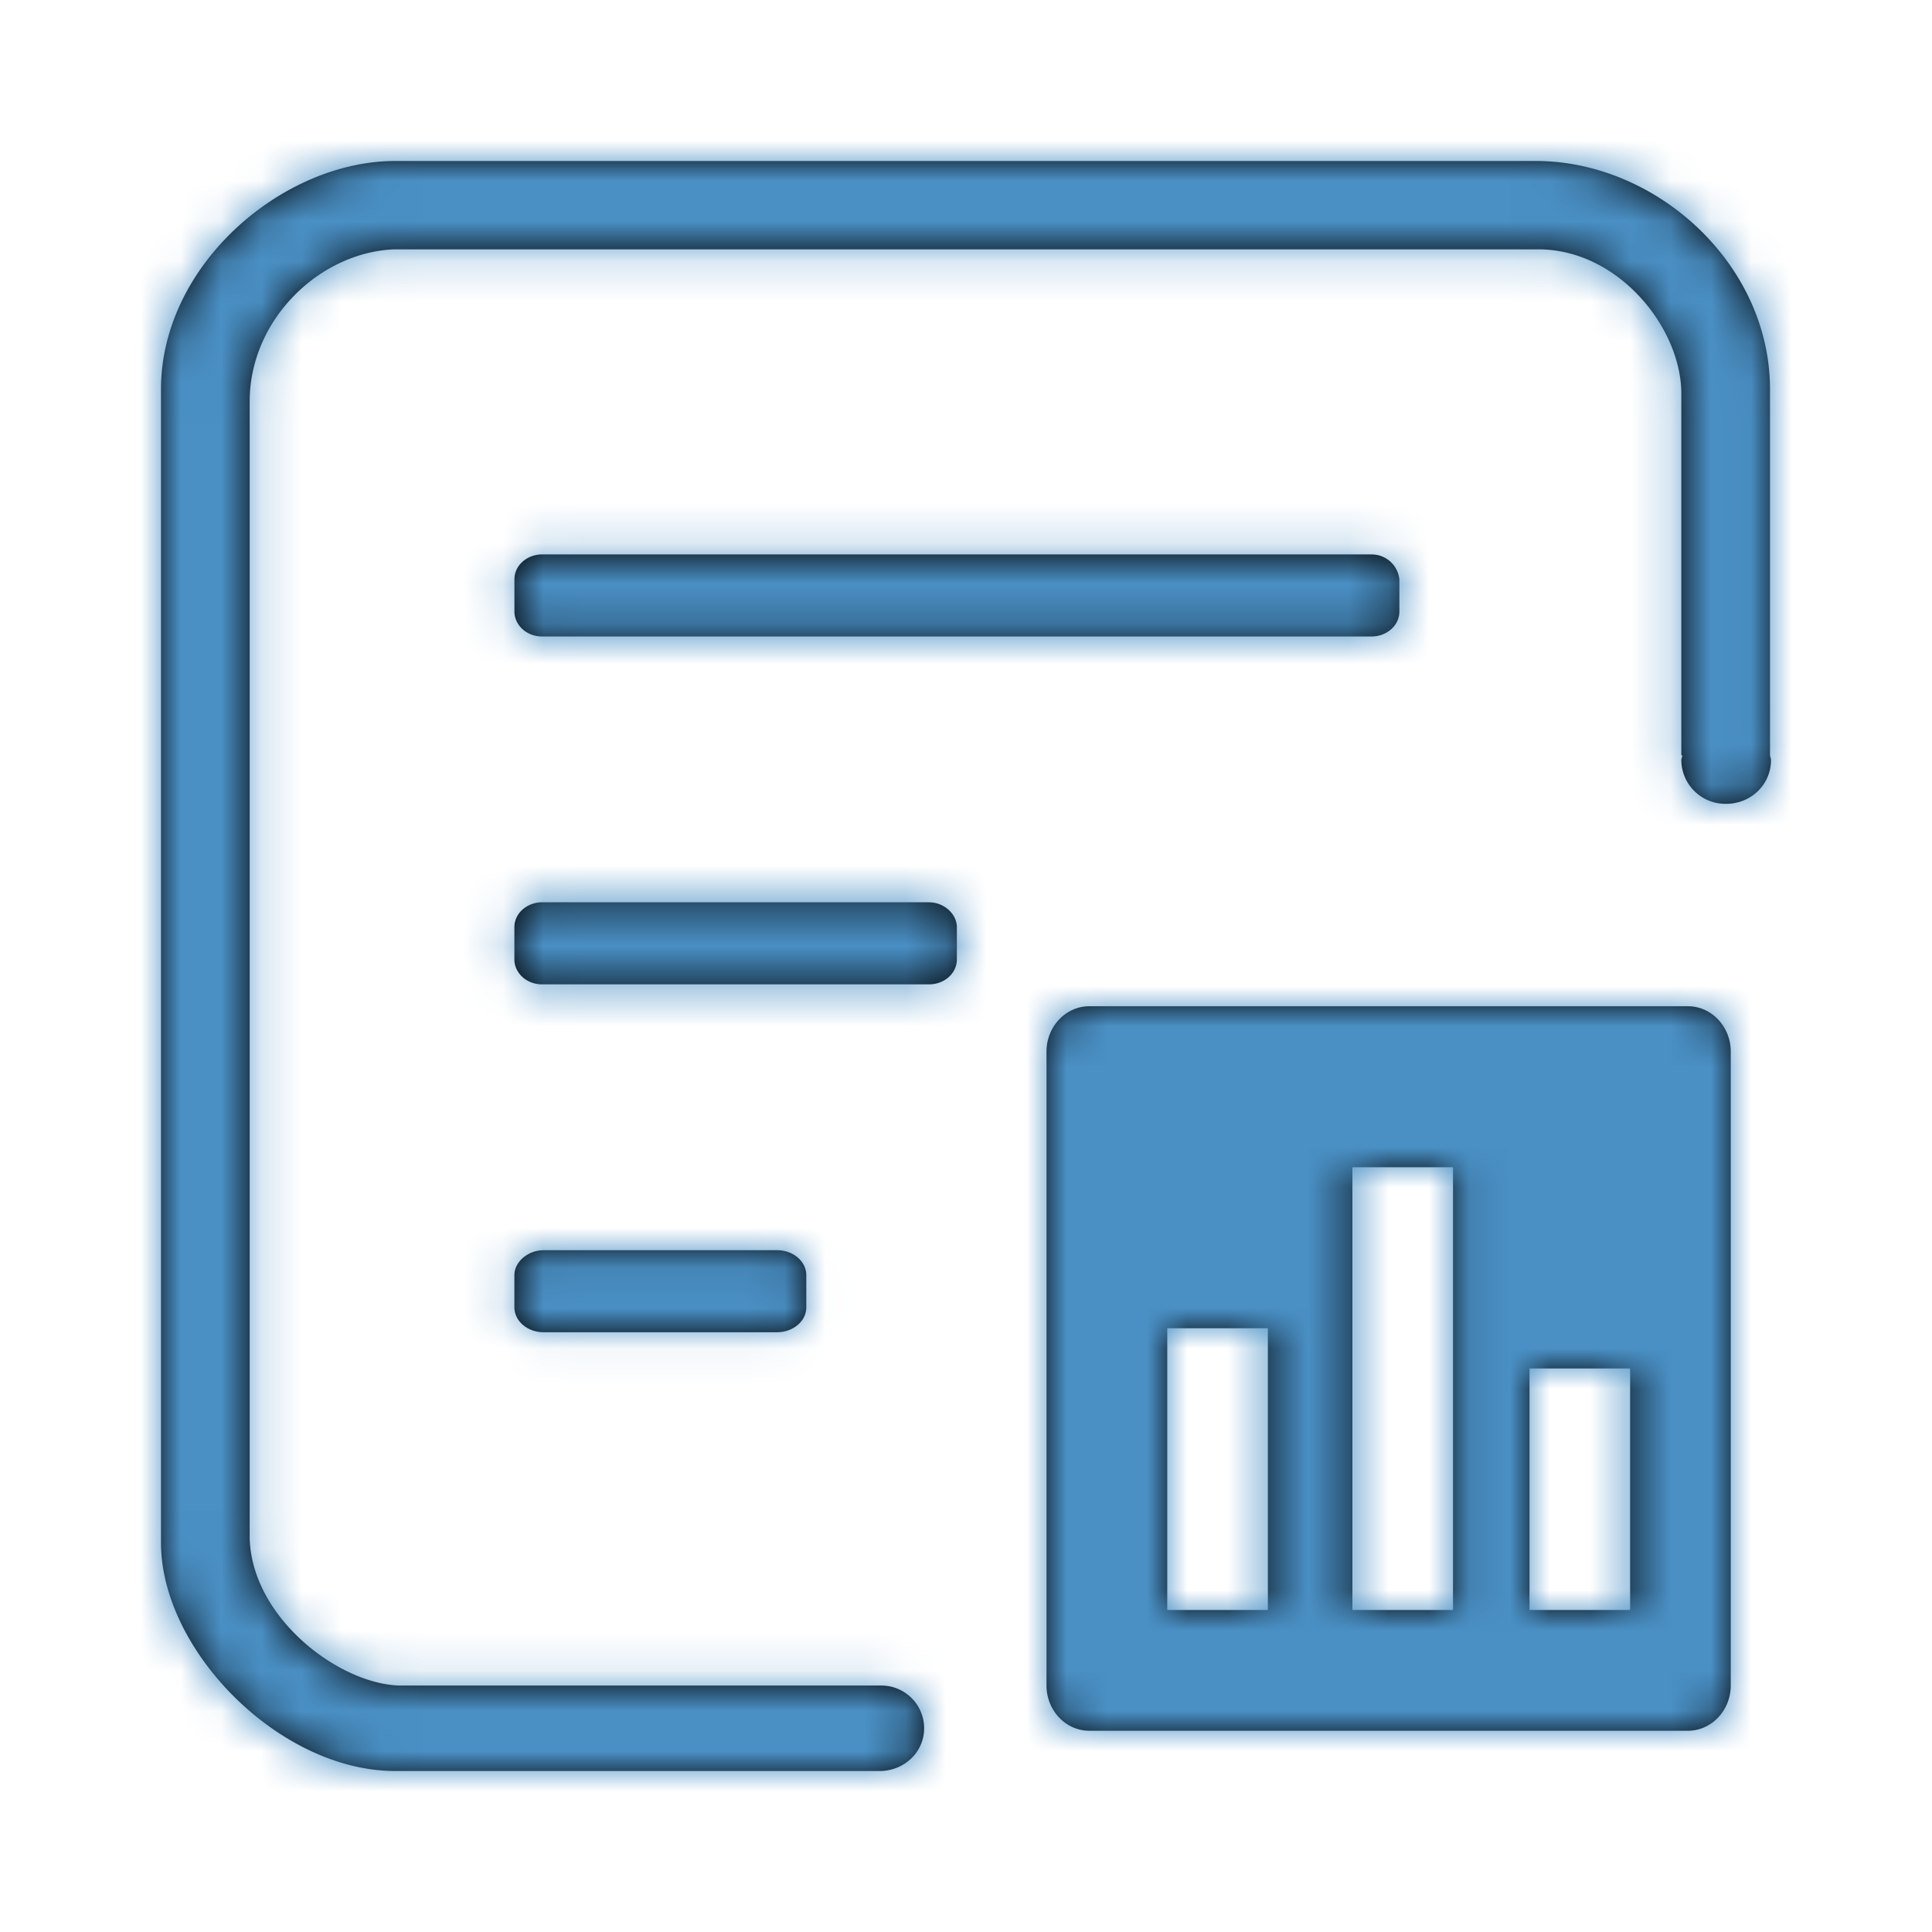 <svg xmlns="http://www.w3.org/2000/svg" xmlns:xlink="http://www.w3.org/1999/xlink" width="48" height="48" viewBox="0 0 48 48">
    <defs>
        <path id="a" d="M39.975 14.765c0 .024.025.072.025.12 0 .604-.495 1.086-1.114 1.086a1.095 1.095 0 0 1-1.114-1.086c0-.048.025-.072.025-.12h-.025V5.742c-.024-1.617-1.56-3.522-3.515-3.547H5.792c-1.832.073-3.564 1.713-3.589 3.74V34.21c.05 1.978 2.203 3.619 3.713 3.667h11.98c.594 0 1.064.482 1.064 1.061 0 .58-.47 1.038-1.064 1.062H5.816C2.947 40 0 37.008 0 34.33V5.67C0 2.58 3.02 0 5.817 0h28.341c2.995 0 5.817 2.557 5.817 5.67v9.095zM37.937 21c.585 0 1.063.506 1.063 1.125v15.75c0 .619-.478 1.125-1.063 1.125H23.063C22.477 39 22 38.494 22 37.875v-15.75c0-.619.478-1.125 1.063-1.125h14.875zM27.5 36v-7H25v7h2.5zm4.6 0V25h-2.5v11h2.5zm4.4 0v-6H34v6h2.5zM8.78 27.681v.798c0 .332.312.62.728.62h5.796c.39 0 .728-.266.728-.62v-.798c0-.332-.312-.62-.728-.62H9.508c-.39 0-.728.288-.728.62zm10.304-9.264H9.47c-.37 0-.69.266-.69.62v.799c0 .332.295.62.69.62h9.613c.37 0 .69-.266.69-.62v-.798c0-.333-.32-.62-.69-.62zm10.993-8.643H9.471c-.37 0-.69.266-.69.62v.798c0 .333.295.621.69.621h20.606c.37 0 .69-.266.69-.62v-.798a.69.69 0 0 0-.69-.62z"/>
    </defs>
    <g fill="none" fill-rule="evenodd" transform="translate(4 4)">
        <mask id="b" fill="#fff">
            <use xlink:href="#a"/>
        </mask>
        <use fill="#000" fill-rule="nonzero" xlink:href="#a"/>
        <g fill="#4A90C5" mask="url(#b)">
            <path d="M-4-4h48v48H-4z"/>
        </g>
    </g>
</svg>
